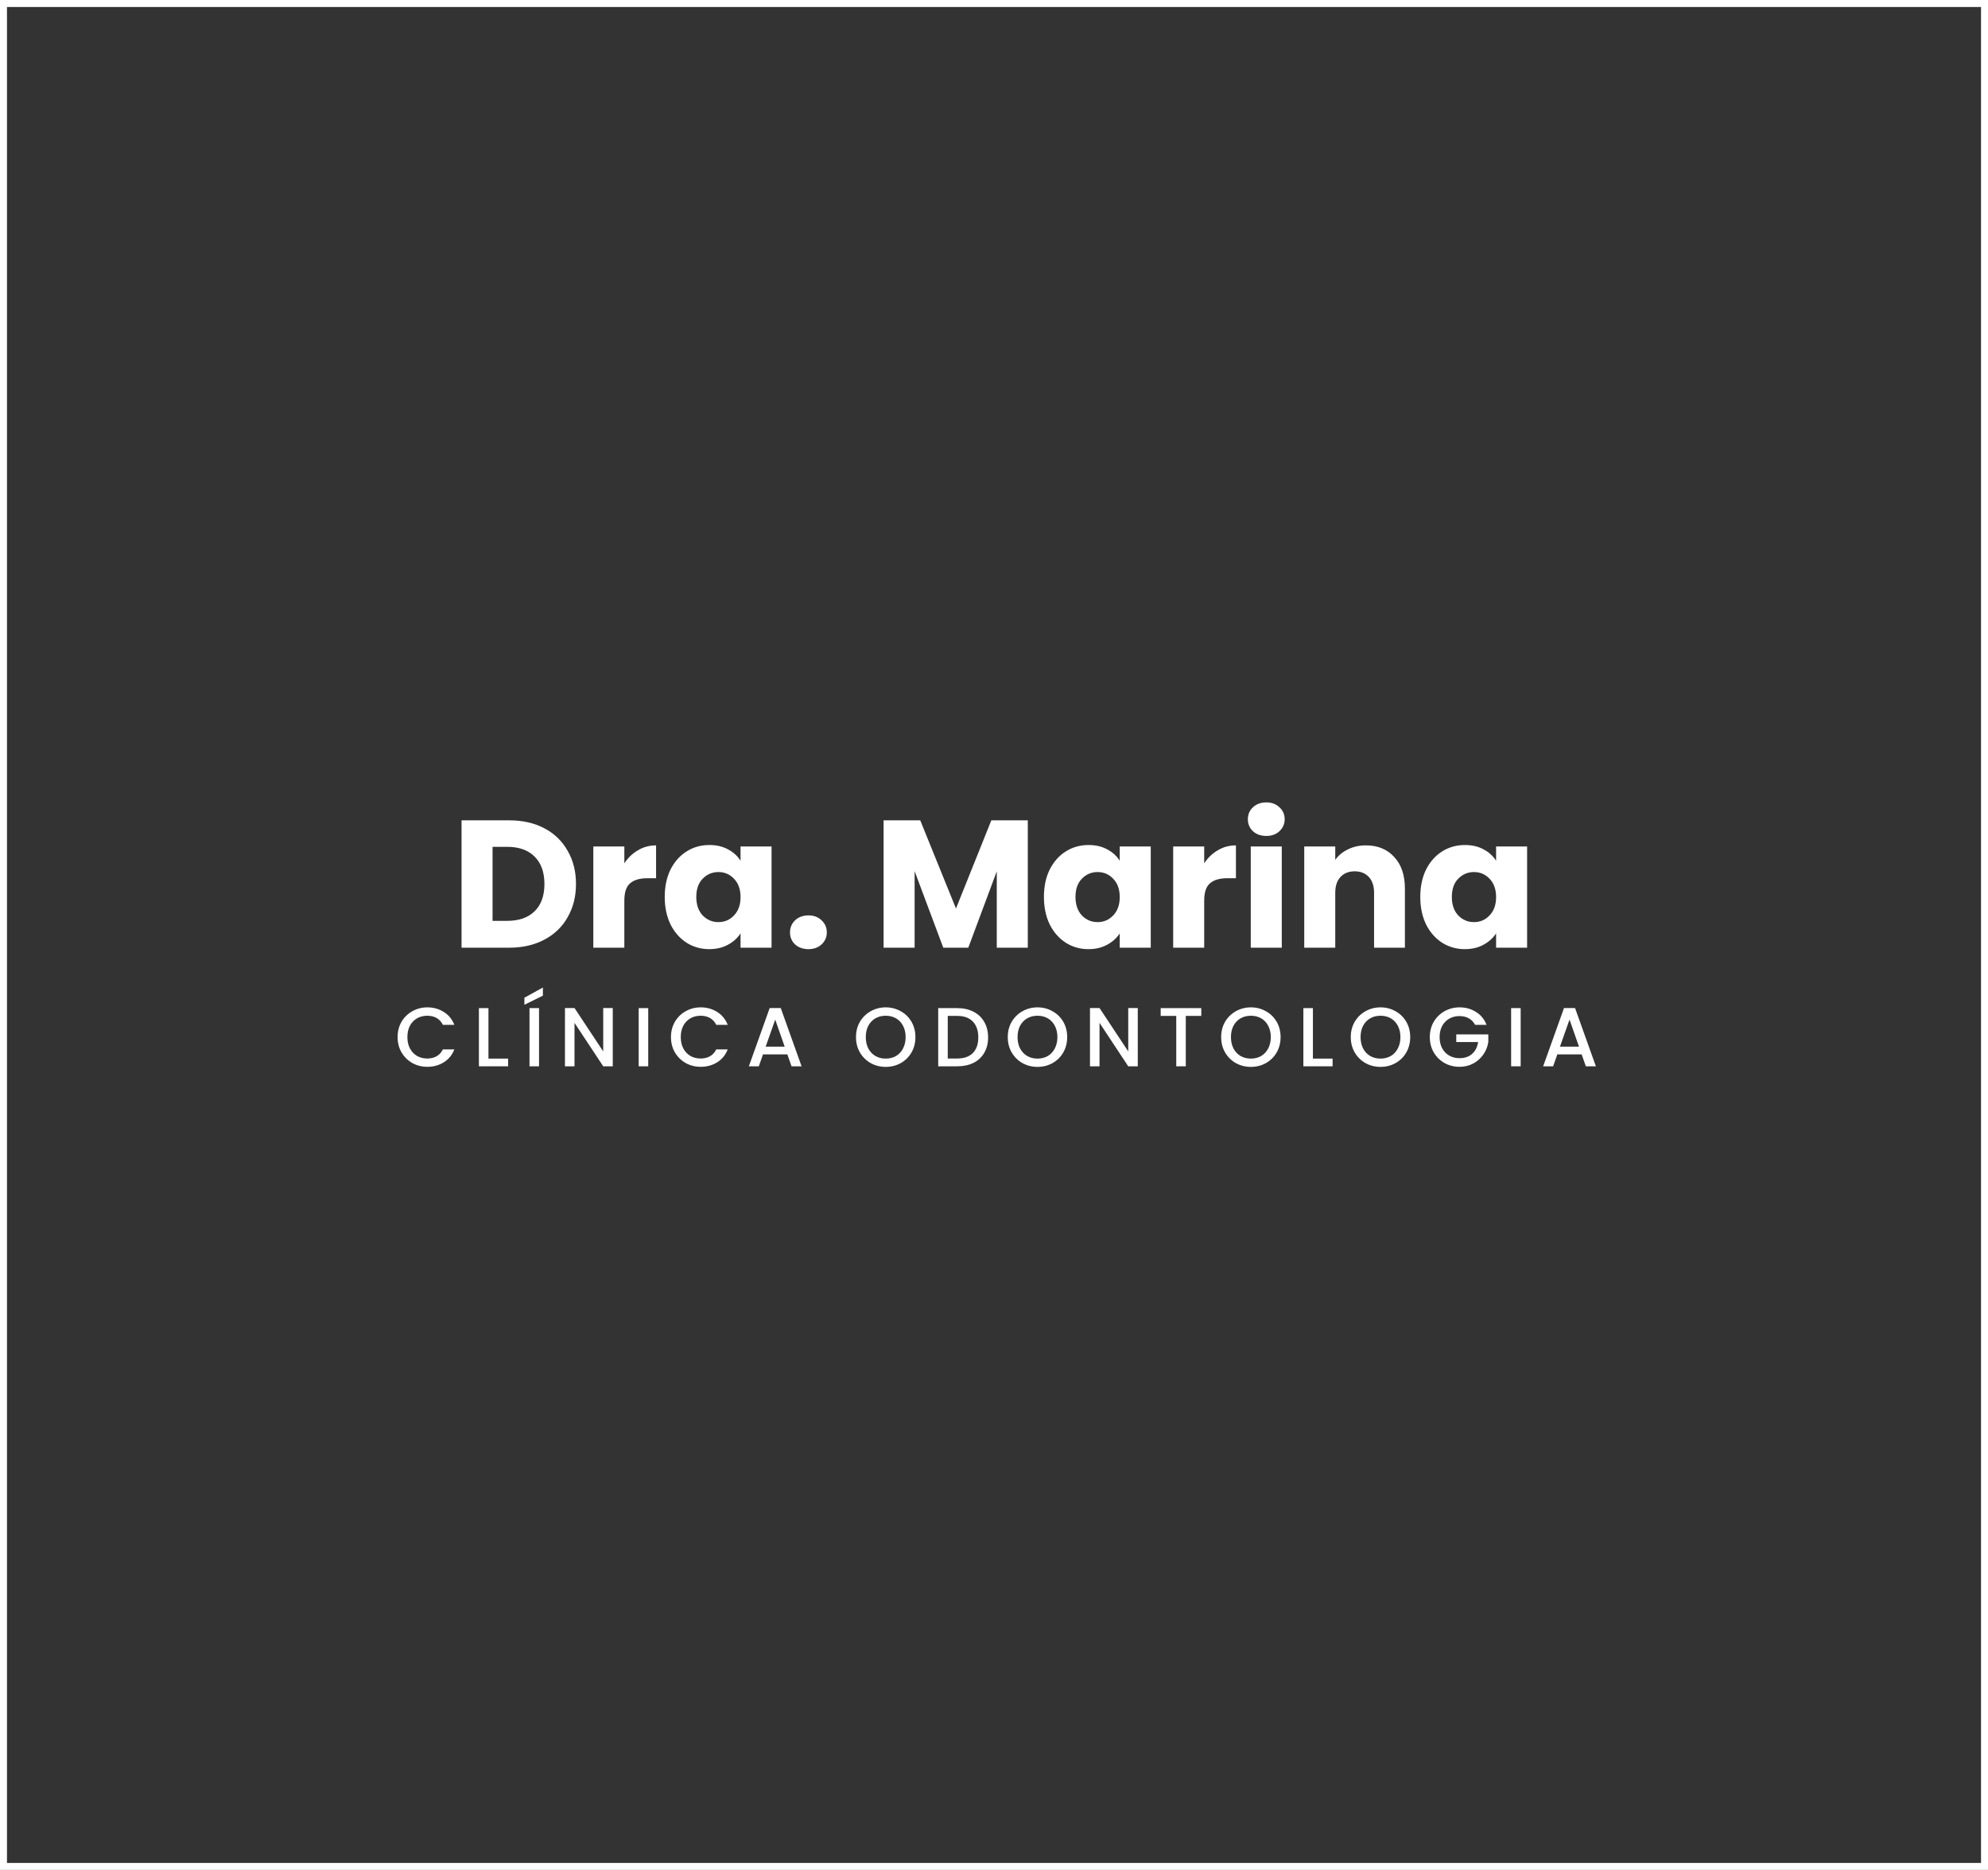 <svg width="285" height="268" viewBox="0 0 285 268" fill="none" xmlns="http://www.w3.org/2000/svg">
<rect x="0" y="0" width="285" height="268" fill="#333333" stroke="none"/>
<rect x="0.5" y="0.5" width="284" height="267" stroke="white"/>
<path d="M73.006 117.574C74.93 117.574 76.611 117.955 78.05 118.718C79.489 119.481 80.598 120.555 81.378 121.942C82.175 123.311 82.574 124.897 82.574 126.7C82.574 128.485 82.175 130.071 81.378 131.458C80.598 132.845 79.48 133.919 78.024 134.682C76.585 135.445 74.913 135.826 73.006 135.826H66.168V117.574H73.006ZM72.72 131.978C74.401 131.978 75.71 131.519 76.646 130.6C77.582 129.681 78.05 128.381 78.05 126.7C78.05 125.019 77.582 123.71 76.646 122.774C75.71 121.838 74.401 121.37 72.72 121.37H70.614V131.978H72.72Z" fill="white"/>
<path d="M89.505 123.736C90.025 122.939 90.675 122.315 91.455 121.864C92.235 121.396 93.101 121.162 94.055 121.162V125.868H92.833C91.723 125.868 90.891 126.111 90.337 126.596C89.782 127.064 89.505 127.896 89.505 129.092V135.826H85.059V121.318H89.505V123.736Z" fill="white"/>
<path d="M95.296 128.546C95.296 127.055 95.573 125.747 96.128 124.62C96.7 123.493 97.471 122.627 98.442 122.02C99.412 121.413 100.496 121.11 101.692 121.11C102.714 121.11 103.607 121.318 104.37 121.734C105.15 122.15 105.748 122.696 106.164 123.372V121.318H110.61V135.826H106.164V133.772C105.73 134.448 105.124 134.994 104.344 135.41C103.581 135.826 102.688 136.034 101.666 136.034C100.487 136.034 99.412 135.731 98.442 135.124C97.471 134.5 96.7 133.625 96.128 132.498C95.573 131.354 95.296 130.037 95.296 128.546ZM106.164 128.572C106.164 127.463 105.852 126.587 105.228 125.946C104.621 125.305 103.876 124.984 102.992 124.984C102.108 124.984 101.354 125.305 100.73 125.946C100.123 126.57 99.82 127.437 99.82 128.546C99.82 129.655 100.123 130.539 100.73 131.198C101.354 131.839 102.108 132.16 102.992 132.16C103.876 132.16 104.621 131.839 105.228 131.198C105.852 130.557 106.164 129.681 106.164 128.572Z" fill="white"/>
<path d="M115.906 136.034C115.126 136.034 114.485 135.809 113.982 135.358C113.497 134.89 113.254 134.318 113.254 133.642C113.254 132.949 113.497 132.368 113.982 131.9C114.485 131.432 115.126 131.198 115.906 131.198C116.669 131.198 117.293 131.432 117.778 131.9C118.281 132.368 118.532 132.949 118.532 133.642C118.532 134.318 118.281 134.89 117.778 135.358C117.293 135.809 116.669 136.034 115.906 136.034Z" fill="white"/>
<path d="M147.344 117.574V135.826H142.898V124.88L138.816 135.826H135.228L131.12 124.854V135.826H126.674V117.574H131.926L137.048 130.21L142.118 117.574H147.344Z" fill="white"/>
<path d="M149.657 128.546C149.657 127.055 149.934 125.747 150.489 124.62C151.061 123.493 151.832 122.627 152.803 122.02C153.774 121.413 154.857 121.11 156.053 121.11C157.076 121.11 157.968 121.318 158.731 121.734C159.511 122.15 160.109 122.696 160.525 123.372V121.318H164.971V135.826H160.525V133.772C160.092 134.448 159.485 134.994 158.705 135.41C157.942 135.826 157.05 136.034 156.027 136.034C154.848 136.034 153.774 135.731 152.803 135.124C151.832 134.5 151.061 133.625 150.489 132.498C149.934 131.354 149.657 130.037 149.657 128.546ZM160.525 128.572C160.525 127.463 160.213 126.587 159.589 125.946C158.982 125.305 158.237 124.984 157.353 124.984C156.469 124.984 155.715 125.305 155.091 125.946C154.484 126.57 154.181 127.437 154.181 128.546C154.181 129.655 154.484 130.539 155.091 131.198C155.715 131.839 156.469 132.16 157.353 132.16C158.237 132.16 158.982 131.839 159.589 131.198C160.213 130.557 160.525 129.681 160.525 128.572Z" fill="white"/>
<path d="M172.634 123.736C173.154 122.939 173.804 122.315 174.584 121.864C175.364 121.396 176.23 121.162 177.184 121.162V125.868H175.962C174.852 125.868 174.02 126.111 173.466 126.596C172.911 127.064 172.634 127.896 172.634 129.092V135.826H168.188V121.318H172.634V123.736Z" fill="white"/>
<path d="M181.545 119.81C180.765 119.81 180.123 119.585 179.621 119.134C179.135 118.666 178.893 118.094 178.893 117.418C178.893 116.725 179.135 116.153 179.621 115.702C180.123 115.234 180.765 115 181.545 115C182.307 115 182.931 115.234 183.417 115.702C183.919 116.153 184.171 116.725 184.171 117.418C184.171 118.094 183.919 118.666 183.417 119.134C182.931 119.585 182.307 119.81 181.545 119.81ZM183.755 121.318V135.826H179.309V121.318H183.755Z" fill="white"/>
<path d="M195.817 121.162C197.515 121.162 198.867 121.717 199.873 122.826C200.895 123.918 201.407 125.426 201.407 127.35V135.826H196.987V127.948C196.987 126.977 196.735 126.223 196.233 125.686C195.73 125.149 195.054 124.88 194.205 124.88C193.355 124.88 192.679 125.149 192.177 125.686C191.674 126.223 191.423 126.977 191.423 127.948V135.826H186.977V121.318H191.423V123.242C191.873 122.601 192.48 122.098 193.243 121.734C194.005 121.353 194.863 121.162 195.817 121.162Z" fill="white"/>
<path d="M203.612 128.546C203.612 127.055 203.889 125.747 204.444 124.62C205.016 123.493 205.787 122.627 206.758 122.02C207.729 121.413 208.812 121.11 210.008 121.11C211.031 121.11 211.923 121.318 212.686 121.734C213.466 122.15 214.064 122.696 214.48 123.372V121.318H218.926V135.826H214.48V133.772C214.047 134.448 213.44 134.994 212.66 135.41C211.897 135.826 211.005 136.034 209.982 136.034C208.803 136.034 207.729 135.731 206.758 135.124C205.787 134.5 205.016 133.625 204.444 132.498C203.889 131.354 203.612 130.037 203.612 128.546ZM214.48 128.572C214.48 127.463 214.168 126.587 213.544 125.946C212.937 125.305 212.192 124.984 211.308 124.984C210.424 124.984 209.67 125.305 209.046 125.946C208.439 126.57 208.136 127.437 208.136 128.546C208.136 129.655 208.439 130.539 209.046 131.198C209.67 131.839 210.424 132.16 211.308 132.16C212.192 132.16 212.937 131.839 213.544 131.198C214.168 130.557 214.48 129.681 214.48 128.572Z" fill="white"/>
<path d="M57 148.638C57 147.822 57.188 147.09 57.564 146.442C57.948 145.794 58.464 145.29 59.112 144.93C59.768 144.562 60.484 144.378 61.26 144.378C62.148 144.378 62.936 144.598 63.624 145.038C64.32 145.47 64.824 146.086 65.136 146.886H63.492C63.276 146.446 62.976 146.118 62.592 145.902C62.208 145.686 61.764 145.578 61.26 145.578C60.708 145.578 60.216 145.702 59.784 145.95C59.352 146.198 59.012 146.554 58.764 147.018C58.524 147.482 58.404 148.022 58.404 148.638C58.404 149.254 58.524 149.794 58.764 150.258C59.012 150.722 59.352 151.082 59.784 151.338C60.216 151.586 60.708 151.71 61.26 151.71C61.764 151.71 62.208 151.602 62.592 151.386C62.976 151.17 63.276 150.842 63.492 150.402H65.136C64.824 151.202 64.32 151.818 63.624 152.25C62.936 152.682 62.148 152.898 61.26 152.898C60.476 152.898 59.76 152.718 59.112 152.358C58.464 151.99 57.948 151.482 57.564 150.834C57.188 150.186 57 149.454 57 148.638Z" fill="white"/>
<path d="M70.025 151.722H72.845V152.826H68.657V144.486H70.025V151.722Z" fill="white"/>
<path d="M77.277 144.486V152.826H75.909V144.486H77.277ZM77.829 142.698L75.177 144.006V142.998L77.829 141.534V142.698Z" fill="white"/>
<path d="M87.845 152.826H86.477L82.361 146.598V152.826H80.993V144.474H82.361L86.477 150.69V144.474H87.845V152.826Z" fill="white"/>
<path d="M92.93 144.486V152.826H91.562V144.486H92.93Z" fill="white"/>
<path d="M96.19 148.638C96.19 147.822 96.378 147.09 96.754 146.442C97.138 145.794 97.654 145.29 98.302 144.93C98.958 144.562 99.674 144.378 100.45 144.378C101.338 144.378 102.126 144.598 102.814 145.038C103.51 145.47 104.014 146.086 104.326 146.886H102.682C102.466 146.446 102.166 146.118 101.782 145.902C101.398 145.686 100.954 145.578 100.45 145.578C99.898 145.578 99.406 145.702 98.974 145.95C98.542 146.198 98.202 146.554 97.954 147.018C97.714 147.482 97.594 148.022 97.594 148.638C97.594 149.254 97.714 149.794 97.954 150.258C98.202 150.722 98.542 151.082 98.974 151.338C99.406 151.586 99.898 151.71 100.45 151.71C100.954 151.71 101.398 151.602 101.782 151.386C102.166 151.17 102.466 150.842 102.682 150.402H104.326C104.014 151.202 103.51 151.818 102.814 152.25C102.126 152.682 101.338 152.898 100.45 152.898C99.666 152.898 98.95 152.718 98.302 152.358C97.654 151.99 97.138 151.482 96.754 150.834C96.378 150.186 96.19 149.454 96.19 148.638Z" fill="white"/>
<path d="M112.875 151.122H109.383L108.783 152.826H107.355L110.343 144.474H111.927L114.915 152.826H113.475L112.875 151.122ZM112.491 150.006L111.135 146.13L109.767 150.006H112.491Z" fill="white"/>
<path d="M126.975 152.91C126.199 152.91 125.483 152.73 124.827 152.37C124.179 152.002 123.663 151.494 123.279 150.846C122.903 150.19 122.715 149.454 122.715 148.638C122.715 147.822 122.903 147.09 123.279 146.442C123.663 145.794 124.179 145.29 124.827 144.93C125.483 144.562 126.199 144.378 126.975 144.378C127.759 144.378 128.475 144.562 129.123 144.93C129.779 145.29 130.295 145.794 130.671 146.442C131.047 147.09 131.235 147.822 131.235 148.638C131.235 149.454 131.047 150.19 130.671 150.846C130.295 151.494 129.779 152.002 129.123 152.37C128.475 152.73 127.759 152.91 126.975 152.91ZM126.975 151.722C127.527 151.722 128.019 151.598 128.451 151.35C128.883 151.094 129.219 150.734 129.459 150.27C129.707 149.798 129.831 149.254 129.831 148.638C129.831 148.022 129.707 147.482 129.459 147.018C129.219 146.554 128.883 146.198 128.451 145.95C128.019 145.702 127.527 145.578 126.975 145.578C126.423 145.578 125.931 145.702 125.499 145.95C125.067 146.198 124.727 146.554 124.479 147.018C124.239 147.482 124.119 148.022 124.119 148.638C124.119 149.254 124.239 149.798 124.479 150.27C124.727 150.734 125.067 151.094 125.499 151.35C125.931 151.598 126.423 151.722 126.975 151.722Z" fill="white"/>
<path d="M137.226 144.486C138.114 144.486 138.89 144.658 139.554 145.002C140.226 145.338 140.742 145.826 141.102 146.466C141.47 147.098 141.654 147.838 141.654 148.686C141.654 149.534 141.47 150.27 141.102 150.894C140.742 151.518 140.226 151.998 139.554 152.334C138.89 152.662 138.114 152.826 137.226 152.826H134.502V144.486H137.226ZM137.226 151.71C138.202 151.71 138.95 151.446 139.47 150.918C139.99 150.39 140.25 149.646 140.25 148.686C140.25 147.718 139.99 146.962 139.47 146.418C138.95 145.874 138.202 145.602 137.226 145.602H135.87V151.71H137.226Z" fill="white"/>
<path d="M148.733 152.91C147.957 152.91 147.241 152.73 146.585 152.37C145.937 152.002 145.421 151.494 145.037 150.846C144.661 150.19 144.473 149.454 144.473 148.638C144.473 147.822 144.661 147.09 145.037 146.442C145.421 145.794 145.937 145.29 146.585 144.93C147.241 144.562 147.957 144.378 148.733 144.378C149.517 144.378 150.233 144.562 150.881 144.93C151.537 145.29 152.053 145.794 152.429 146.442C152.805 147.09 152.993 147.822 152.993 148.638C152.993 149.454 152.805 150.19 152.429 150.846C152.053 151.494 151.537 152.002 150.881 152.37C150.233 152.73 149.517 152.91 148.733 152.91ZM148.733 151.722C149.285 151.722 149.777 151.598 150.209 151.35C150.641 151.094 150.977 150.734 151.217 150.27C151.465 149.798 151.589 149.254 151.589 148.638C151.589 148.022 151.465 147.482 151.217 147.018C150.977 146.554 150.641 146.198 150.209 145.95C149.777 145.702 149.285 145.578 148.733 145.578C148.181 145.578 147.689 145.702 147.257 145.95C146.825 146.198 146.485 146.554 146.237 147.018C145.997 147.482 145.877 148.022 145.877 148.638C145.877 149.254 145.997 149.798 146.237 150.27C146.485 150.734 146.825 151.094 147.257 151.35C147.689 151.598 148.181 151.722 148.733 151.722Z" fill="white"/>
<path d="M163.112 152.826H161.744L157.628 146.598V152.826H156.26V144.474H157.628L161.744 150.69V144.474H163.112V152.826Z" fill="white"/>
<path d="M172.216 144.486V145.602H169.996V152.826H168.628V145.602H166.396V144.486H172.216Z" fill="white"/>
<path d="M179.325 152.91C178.549 152.91 177.833 152.73 177.177 152.37C176.529 152.002 176.013 151.494 175.629 150.846C175.253 150.19 175.065 149.454 175.065 148.638C175.065 147.822 175.253 147.09 175.629 146.442C176.013 145.794 176.529 145.29 177.177 144.93C177.833 144.562 178.549 144.378 179.325 144.378C180.109 144.378 180.825 144.562 181.473 144.93C182.129 145.29 182.645 145.794 183.021 146.442C183.397 147.09 183.585 147.822 183.585 148.638C183.585 149.454 183.397 150.19 183.021 150.846C182.645 151.494 182.129 152.002 181.473 152.37C180.825 152.73 180.109 152.91 179.325 152.91ZM179.325 151.722C179.877 151.722 180.369 151.598 180.801 151.35C181.233 151.094 181.569 150.734 181.809 150.27C182.057 149.798 182.181 149.254 182.181 148.638C182.181 148.022 182.057 147.482 181.809 147.018C181.569 146.554 181.233 146.198 180.801 145.95C180.369 145.702 179.877 145.578 179.325 145.578C178.773 145.578 178.281 145.702 177.849 145.95C177.417 146.198 177.077 146.554 176.829 147.018C176.589 147.482 176.469 148.022 176.469 148.638C176.469 149.254 176.589 149.798 176.829 150.27C177.077 150.734 177.417 151.094 177.849 151.35C178.281 151.598 178.773 151.722 179.325 151.722Z" fill="white"/>
<path d="M188.22 151.722H191.04V152.826H186.852V144.486H188.22V151.722Z" fill="white"/>
<path d="M197.908 152.91C197.132 152.91 196.416 152.73 195.76 152.37C195.112 152.002 194.596 151.494 194.212 150.846C193.836 150.19 193.648 149.454 193.648 148.638C193.648 147.822 193.836 147.09 194.212 146.442C194.596 145.794 195.112 145.29 195.76 144.93C196.416 144.562 197.132 144.378 197.908 144.378C198.692 144.378 199.408 144.562 200.056 144.93C200.712 145.29 201.228 145.794 201.604 146.442C201.98 147.09 202.168 147.822 202.168 148.638C202.168 149.454 201.98 150.19 201.604 150.846C201.228 151.494 200.712 152.002 200.056 152.37C199.408 152.73 198.692 152.91 197.908 152.91ZM197.908 151.722C198.46 151.722 198.952 151.598 199.384 151.35C199.816 151.094 200.152 150.734 200.392 150.27C200.64 149.798 200.764 149.254 200.764 148.638C200.764 148.022 200.64 147.482 200.392 147.018C200.152 146.554 199.816 146.198 199.384 145.95C198.952 145.702 198.46 145.578 197.908 145.578C197.356 145.578 196.864 145.702 196.432 145.95C196 146.198 195.66 146.554 195.412 147.018C195.172 147.482 195.052 148.022 195.052 148.638C195.052 149.254 195.172 149.798 195.412 150.27C195.66 150.734 196 151.094 196.432 151.35C196.864 151.598 197.356 151.722 197.908 151.722Z" fill="white"/>
<path d="M211.47 146.886C211.254 146.47 210.954 146.158 210.57 145.95C210.186 145.734 209.742 145.626 209.238 145.626C208.686 145.626 208.194 145.75 207.762 145.998C207.33 146.246 206.99 146.598 206.742 147.054C206.502 147.51 206.382 148.038 206.382 148.638C206.382 149.238 206.502 149.77 206.742 150.234C206.99 150.69 207.33 151.042 207.762 151.29C208.194 151.538 208.686 151.662 209.238 151.662C209.982 151.662 210.586 151.454 211.05 151.038C211.514 150.622 211.798 150.058 211.902 149.346H208.77V148.254H213.366V149.322C213.278 149.97 213.046 150.566 212.67 151.11C212.302 151.654 211.818 152.09 211.218 152.418C210.626 152.738 209.966 152.898 209.238 152.898C208.454 152.898 207.738 152.718 207.09 152.358C206.442 151.99 205.926 151.482 205.542 150.834C205.166 150.186 204.978 149.454 204.978 148.638C204.978 147.822 205.166 147.09 205.542 146.442C205.926 145.794 206.442 145.29 207.09 144.93C207.746 144.562 208.462 144.378 209.238 144.378C210.126 144.378 210.914 144.598 211.602 145.038C212.298 145.47 212.802 146.086 213.114 146.886H211.47Z" fill="white"/>
<path d="M218.003 144.486V152.826H216.635V144.486H218.003Z" fill="white"/>
<path d="M226.747 151.122H223.255L222.655 152.826H221.227L224.215 144.474H225.799L228.787 152.826H227.347L226.747 151.122ZM226.363 150.006L225.007 146.13L223.639 150.006H226.363Z" fill="white"/>
</svg>

